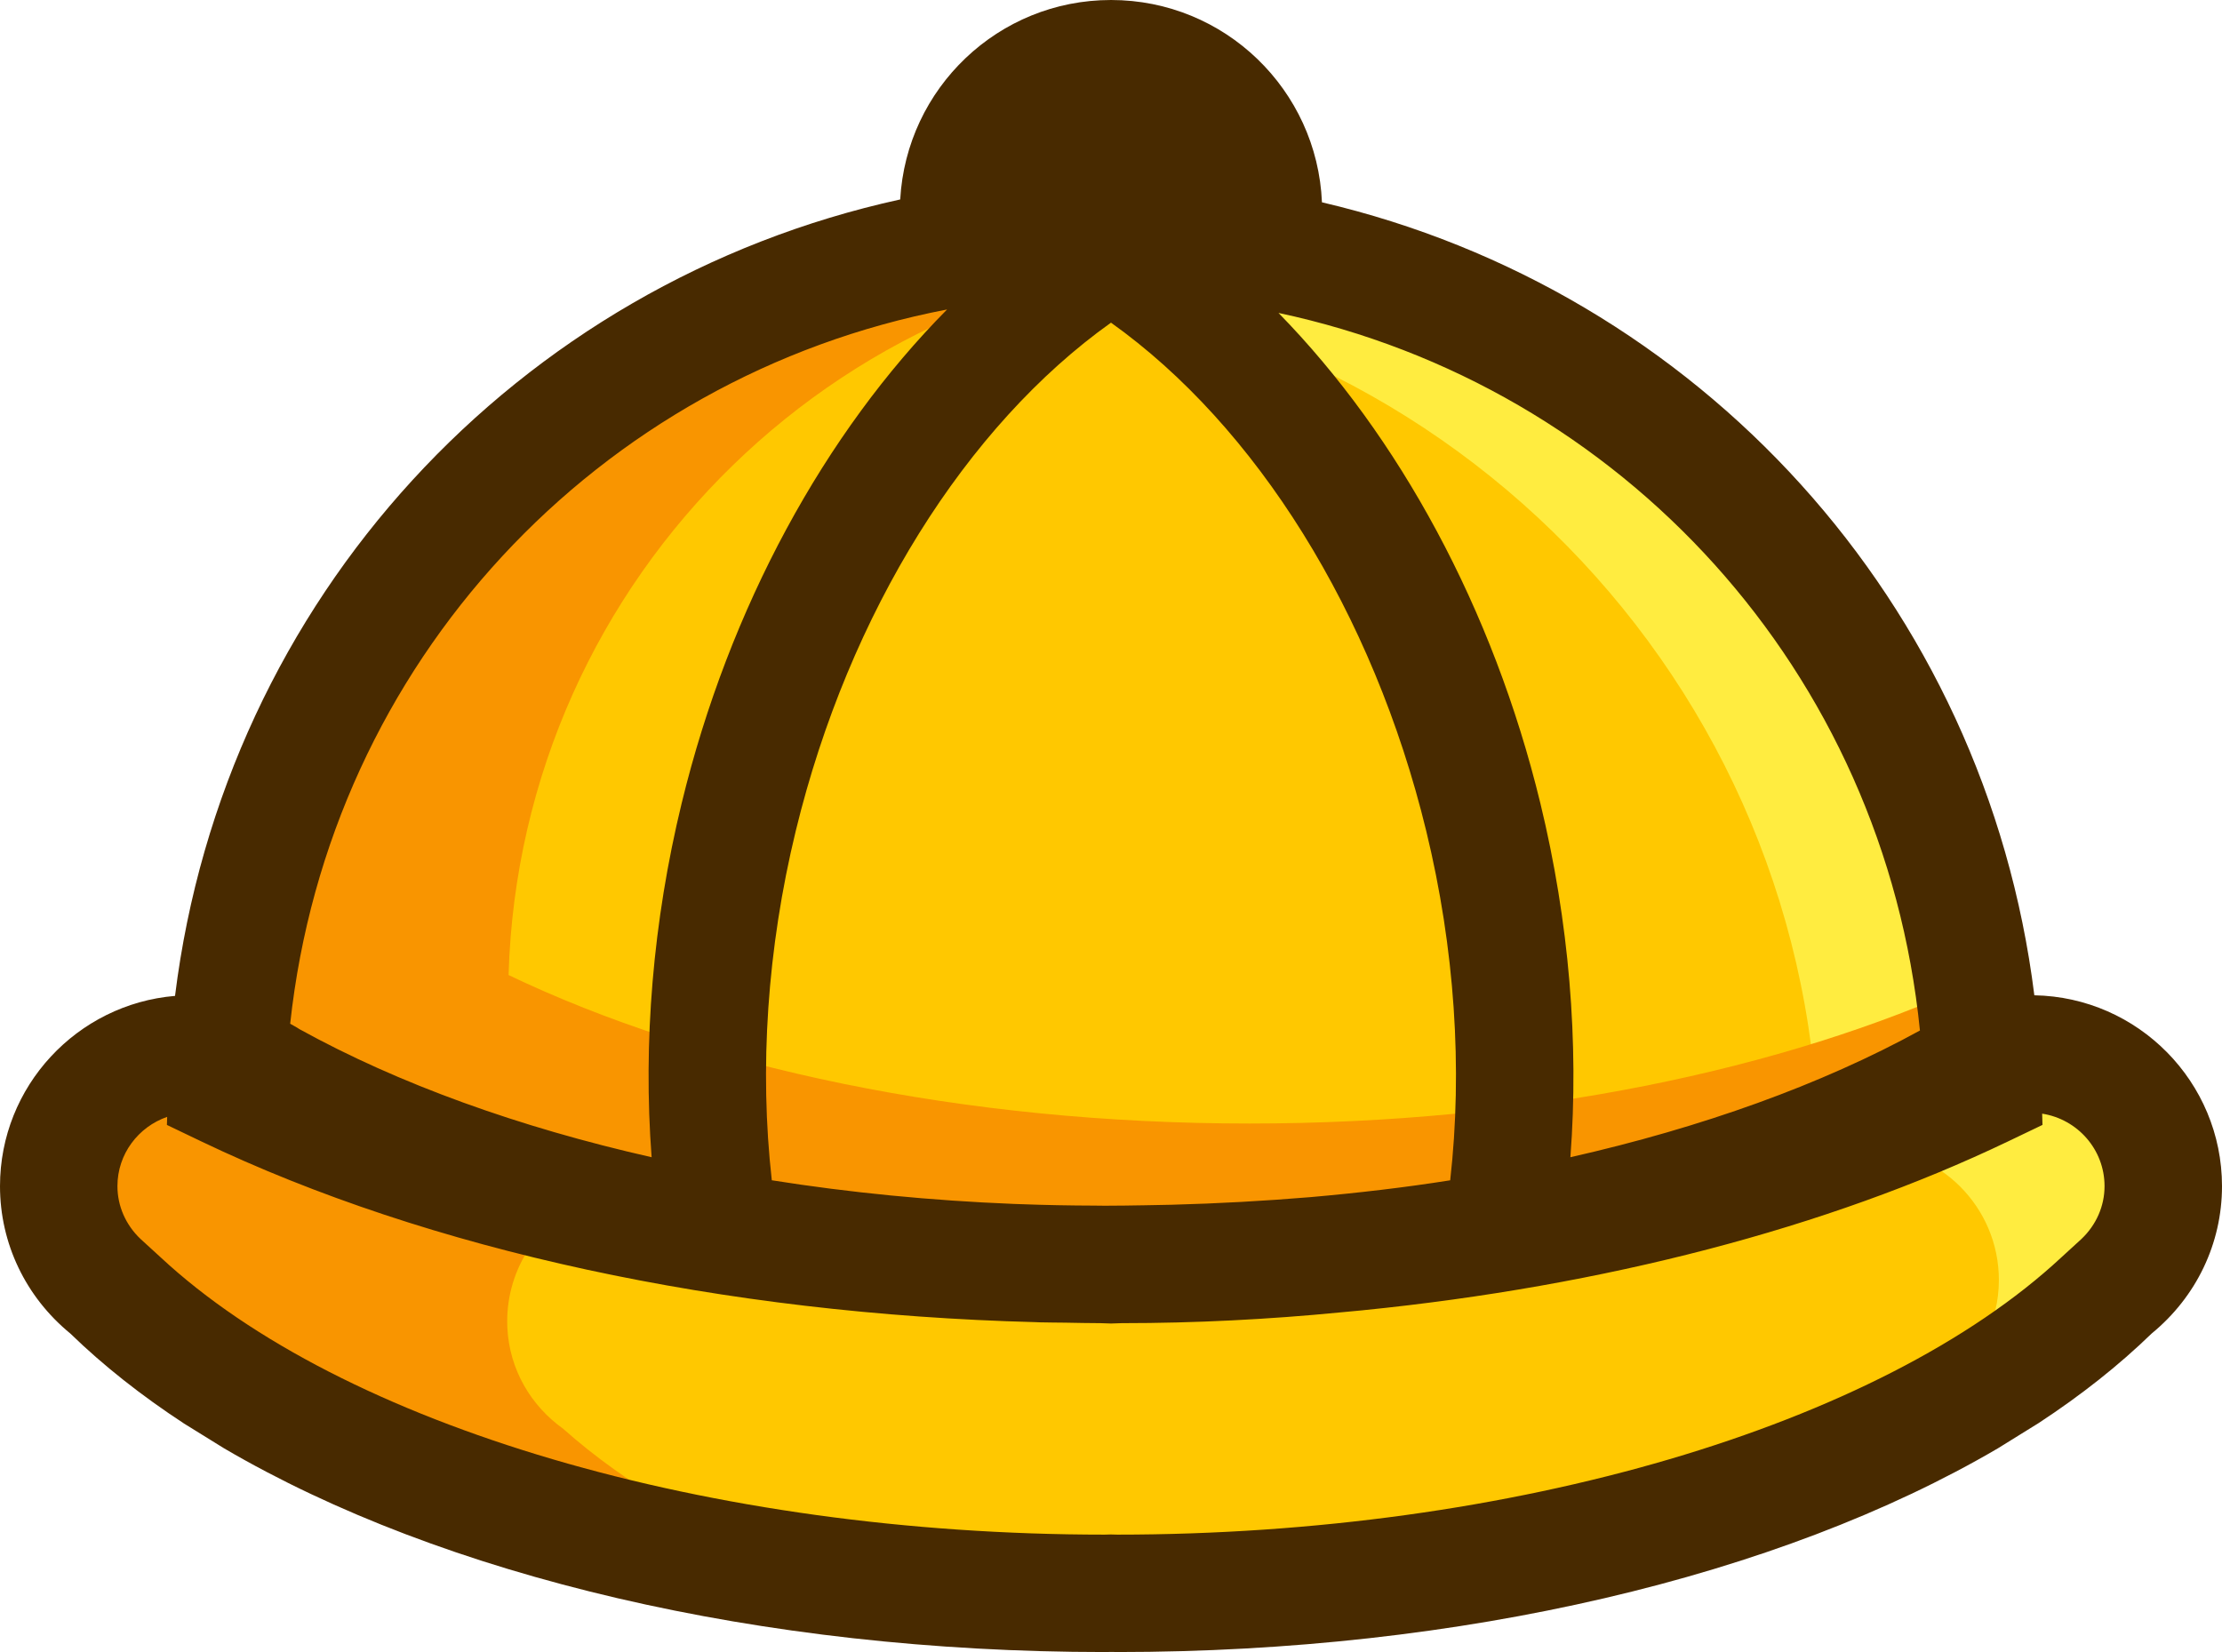 <svg version="1.1" id="图层_1" x="0px" y="0px" width="94.605px" height="70.35px" viewBox="0 0 94.605 70.35" enable-background="new 0 0 94.605 70.35" xml:space="preserve" xmlns="http://www.w3.org/2000/svg" xmlns:xlink="http://www.w3.org/1999/xlink" xmlns:xml="http://www.w3.org/XML/1998/namespace">
  <path fill="#FFC800" d="M47.035,53.844c14.527,0,27.699-2.856,37.381-7.493C83.83,26.204,67.325,10.045,47.035,10.045
	c-20.291,0-36.796,16.158-37.382,36.305C19.335,50.987,32.508,53.844,47.035,53.844z" class="color c1"/>
  <path fill="#FFEC40" d="M40.035,12.045c20.29,0,36.795,16.158,37.381,36.305c-2.215,1.062-4.62,2.023-7.176,2.885
	c5.252-1.247,10.035-2.9,14.176-4.885C83.83,26.204,67.325,10.045,47.035,10.045c-4.854,0-9.489,0.934-13.744,2.617
	C35.479,12.264,37.731,12.045,40.035,12.045z" class="color c2"/>
  <path fill="#F99500" d="M53.201,47.844c-12.26,0-23.377-2.411-31.548-6.323C22.147,24.517,36.077,10.88,53.201,10.88
	c0.67,0,1.332,0.028,1.992,0.069c-2.627-0.585-5.354-0.904-8.158-0.904c-20.291,0-36.796,16.158-37.382,36.305
	c9.682,4.637,22.854,7.493,37.382,7.493s27.699-2.856,37.381-7.493c-0.044-1.521-0.188-3.018-0.41-4.49
	C75.909,45.569,65.098,47.844,53.201,47.844z" class="color c3"/>
  <path fill="#FFC800" d="M92.105,50.511c0-3.111-2.522-5.636-5.638-5.636c-1.227,0-2.354,0.401-3.278,1.068
	c-8.69,4.841-21.331,7.899-35.436,7.899c-0.154,0-0.301,0.011-0.452,0.015c-0.15-0.004-0.297-0.015-0.451-0.015
	c-14.104,0-26.744-3.06-35.435-7.899c-0.926-0.667-2.053-1.068-3.279-1.068c-3.114,0-5.637,2.523-5.637,5.636
	c0,1.795,0.854,3.373,2.16,4.406c0-0.001-0.002-0.001-0.002-0.001c7.814,7.669,23.85,12.934,42.377,12.934
	c0.092,0,0.176-0.006,0.269-0.007c0.092,0.001,0.176,0.007,0.268,0.007c18.527,0,34.563-5.265,42.377-12.935
	c0,0-0.002,0.001-0.002,0.002C91.251,53.884,92.105,52.306,92.105,50.511z" class="color c1"/>
  <path fill="#F99500" d="M34.46,67.003c-4.226-1.693-7.801-3.773-10.487-6.164c-1.354-0.969-2.283-2.502-2.371-4.293
	c-0.116-2.359,1.237-4.448,3.255-5.387c-5.095-1.328-9.645-3.103-13.439-5.216c-0.926-0.667-2.053-1.068-3.279-1.068
	c-3.114,0-5.637,2.523-5.637,5.636c0,1.795,0.854,3.373,2.16,4.406c0-0.001-0.002-0.001-0.002-0.001
	C10.635,60.782,21.429,65.231,34.46,67.003z" class="color c3"/>
  <path fill="#FFEC40" d="M93.105,50.511c0-3.111-2.522-5.636-5.638-5.636c-1.227,0-2.354,0.401-3.278,1.068
	c-1.743,0.972-3.651,1.865-5.691,2.683c0.041,0.105,0.071,0.213,0.104,0.318c0.281-0.044,0.57-0.069,0.865-0.069
	c3.114,0,5.638,2.523,5.638,5.636c0,1.795-0.854,3.373-2.16,4.406c0-0.001,0.002-0.001,0.002-0.001
	c-1.385,1.358-3.041,2.64-4.911,3.831c5.362-2.111,9.798-4.775,12.911-7.832c0,0-0.002,0.001-0.002,0.002
	C92.251,53.884,93.105,52.306,93.105,50.511z" class="color c2"/>
  <path fill="#482A00" d="M86.615,42.383C84.527,25.656,72.312,12.362,56.284,8.615C56.081,3.823,52.144,0,47.303,0
	c-4.8,0-8.71,3.759-8.975,8.493C22.025,12.066,9.553,25.481,7.452,42.409C3.286,42.759,0,46.255,0,50.511
	c0,2.435,1.09,4.715,2.995,6.276c1.403,1.363,3.027,2.645,4.841,3.833l1.712,1.06c9.307,5.451,22.864,8.67,37.486,8.67l0.309-0.005
	l0.228,0.005c14.623,0,28.182-3.219,37.486-8.671l1.74-1.079c1.804-1.183,3.415-2.456,4.812-3.813
	c1.906-1.562,2.996-3.84,2.996-6.276C94.604,46.073,91.032,42.463,86.615,42.383z M81.744,43.883
	c-4.2,2.306-9.281,4.129-14.882,5.396c0.372-4.882-0.057-10.042-1.28-15.078c-2.011-8.277-6.021-15.634-11.148-20.875
	C69.07,16.437,80.216,28.606,81.744,43.883z M47.302,13.74c6.164,4.393,11.157,12.327,13.421,21.642
	c1.217,5.007,1.558,10.127,1.021,14.88c-1.946,0.308-3.943,0.54-5.968,0.718c-1.942,0.161-3.911,0.271-5.902,0.323
	c-0.38,0.009-0.76,0.018-1.142,0.022c-0.564,0.009-1.129,0.019-1.697,0.019c-0.146,0-0.29-0.004-0.436-0.005
	c-1.047-0.003-2.091-0.022-3.129-0.061c-0.106-0.004-0.212-0.007-0.318-0.011c-3.52-0.142-6.971-0.48-10.291-1.006
	c-0.538-4.753-0.196-9.873,1.02-14.88C36.145,26.069,41.138,18.133,47.302,13.74z M40.323,13.179
	c-5.199,5.25-9.27,12.666-11.299,21.022c-1.224,5.036-1.652,10.195-1.28,15.078C22.092,48,16.968,46.156,12.746,43.823
	c-0.126-0.087-0.262-0.15-0.391-0.229C14.019,28.214,25.442,16.031,40.323,13.179z M88.622,52.759l-0.853,0.781
	C80.045,60.73,64.371,65.35,47.57,65.35l-0.28-0.007l-0.255,0.007c-16.801,0-32.475-4.622-40.2-11.812l-0.852-0.779
	C5.355,52.163,5,51.359,5,50.511c0-1.37,0.889-2.525,2.117-2.951l-0.01,0.344l1.467,0.703c9.704,4.646,22.22,7.347,35.512,7.695
	c0.065,0.002,0.13,0.006,0.195,0.008c0.359,0.009,0.72,0.009,1.08,0.014c0.497,0.008,0.993,0.021,1.491,0.021l0.452,0.015
	l0.451-0.015c3.149,0,6.266-0.161,9.318-0.459c0.316-0.029,0.633-0.058,0.947-0.089c0.011-0.002,0.021-0.003,0.031-0.004
	c10.241-1.031,19.731-3.492,27.444-7.187l1.467-0.703l-0.014-0.479c1.502,0.233,2.656,1.522,2.656,3.087
	C89.605,51.359,89.25,52.163,88.622,52.759z" class="color c4"/>
</svg>